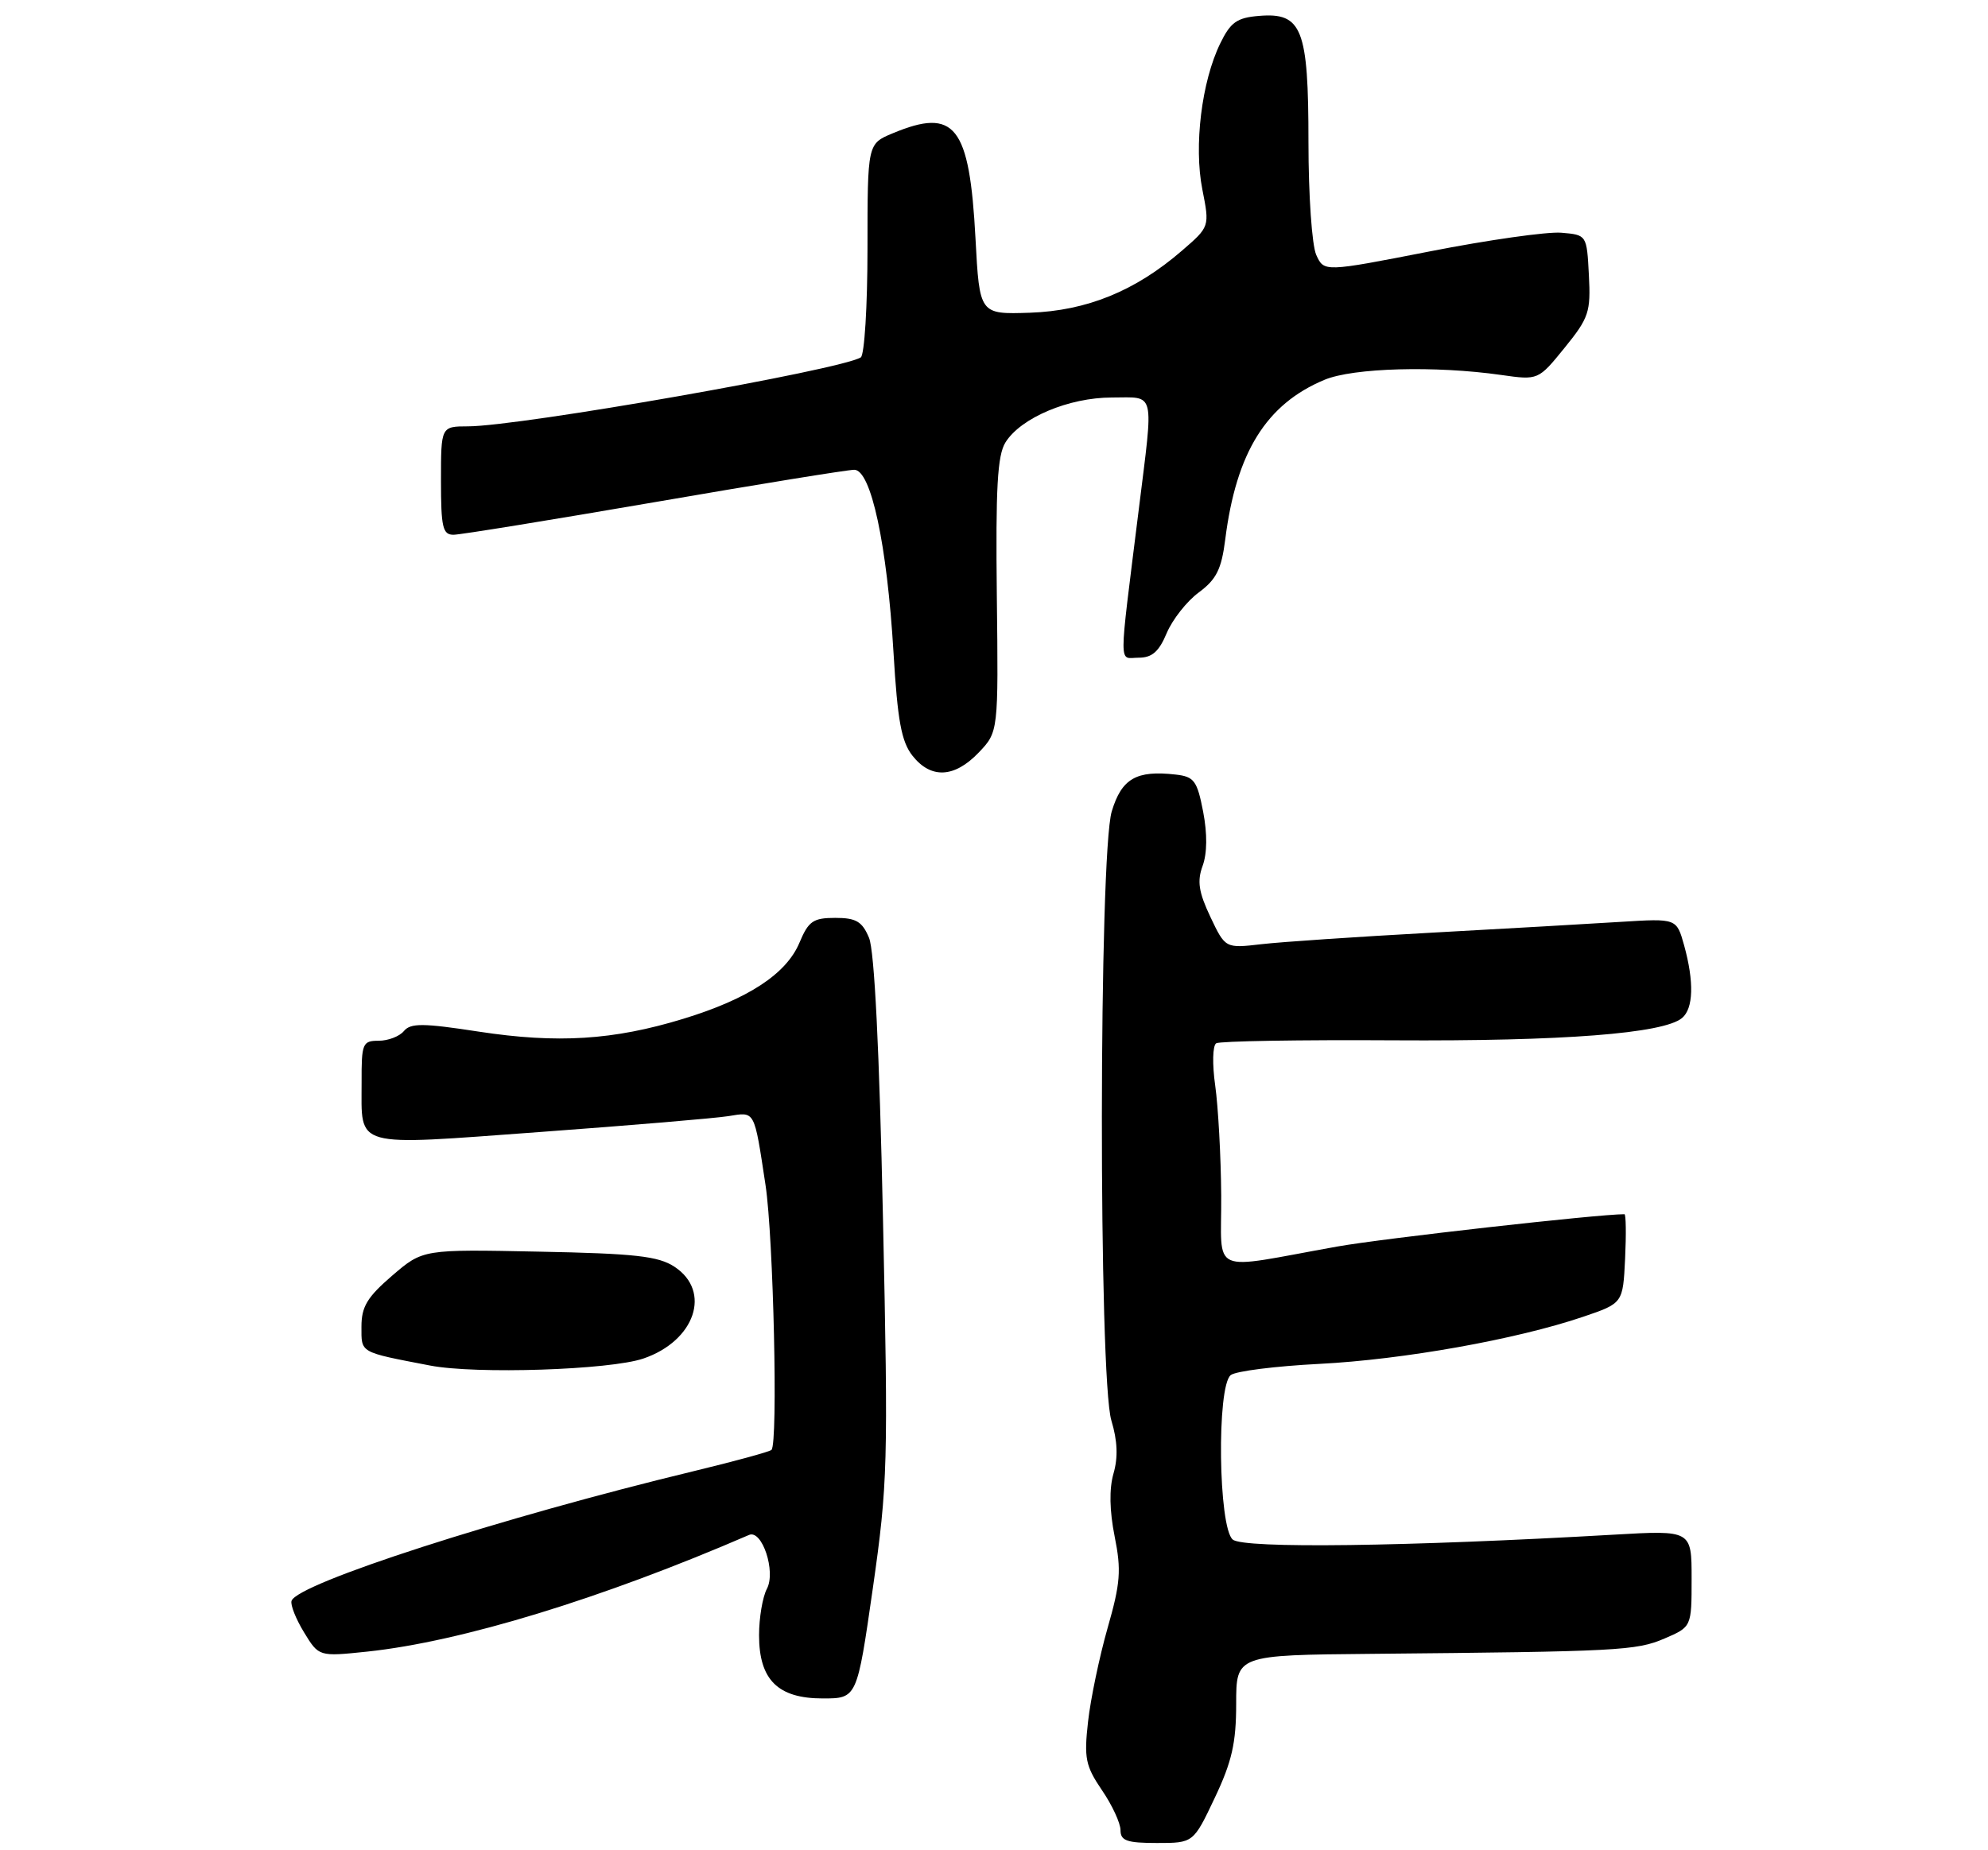 <?xml version="1.0" encoding="UTF-8" standalone="no"?>
<!DOCTYPE svg PUBLIC "-//W3C//DTD SVG 1.1//EN" "http://www.w3.org/Graphics/SVG/1.1/DTD/svg11.dtd" >
<svg xmlns="http://www.w3.org/2000/svg" xmlns:xlink="http://www.w3.org/1999/xlink" version="1.1" viewBox="0 0 275 256">
 <g >
 <path fill="currentColor"
d=" M 168.04 248.75 C 170.41 243.75 171.00 241.15 171.00 235.75 C 171.00 229.00 171.00 229.00 189.75 228.83 C 223.89 228.51 226.34 228.39 230.25 226.71 C 234.00 225.10 234.00 225.10 234.00 218.41 C 234.00 211.72 234.00 211.72 223.25 212.34 C 194.57 213.99 172.05 214.29 170.53 213.02 C 168.53 211.37 168.29 191.80 170.25 190.26 C 170.94 189.71 176.45 189.02 182.50 188.71 C 194.10 188.12 209.79 185.32 219.00 182.19 C 224.50 180.32 224.50 180.32 224.80 174.16 C 224.96 170.77 224.92 168.00 224.71 168.00 C 221.03 168.00 191.28 171.35 185.00 172.47 C 166.94 175.70 169.01 176.61 168.93 165.38 C 168.89 159.95 168.51 153.12 168.10 150.20 C 167.68 147.25 167.74 144.66 168.24 144.35 C 168.73 144.05 179.79 143.86 192.82 143.94 C 216.21 144.08 230.09 143.00 232.67 140.86 C 234.26 139.54 234.36 135.85 232.96 130.78 C 231.92 127.07 231.92 127.07 224.21 127.55 C 219.97 127.82 208.18 128.49 198.00 129.05 C 187.82 129.61 177.25 130.32 174.50 130.64 C 169.50 131.22 169.50 131.22 167.43 126.86 C 165.81 123.43 165.58 121.92 166.36 119.80 C 166.99 118.07 167.02 115.37 166.43 112.30 C 165.60 108.02 165.19 107.46 162.63 107.17 C 157.19 106.55 155.16 107.72 153.79 112.26 C 152.00 118.19 151.95 190.71 153.74 196.56 C 154.58 199.33 154.68 201.64 154.03 203.88 C 153.42 206.01 153.48 209.04 154.19 212.59 C 155.13 217.26 154.99 219.06 153.21 225.27 C 152.08 229.24 150.86 235.07 150.51 238.21 C 149.94 243.27 150.16 244.34 152.43 247.69 C 153.85 249.76 155.00 252.26 155.00 253.23 C 155.00 254.69 155.89 255.00 160.04 255.00 C 165.08 255.00 165.08 255.00 168.04 248.75 Z  M 120.74 219.75 C 122.80 205.33 122.88 202.55 122.14 168.50 C 121.64 145.21 120.96 131.53 120.21 129.75 C 119.26 127.49 118.42 127.00 115.54 127.00 C 112.48 127.00 111.84 127.45 110.59 130.43 C 108.78 134.76 103.48 138.23 94.50 140.97 C 84.85 143.92 77.11 144.40 66.24 142.74 C 58.51 141.55 56.80 141.54 55.87 142.66 C 55.26 143.40 53.69 144.00 52.38 144.00 C 50.15 144.00 50.00 144.36 50.02 149.75 C 50.04 158.95 48.54 158.54 74.65 156.63 C 87.22 155.71 98.97 154.72 100.76 154.43 C 104.49 153.83 104.30 153.47 105.90 164.00 C 106.99 171.25 107.64 199.70 106.72 200.61 C 106.48 200.86 101.60 202.19 95.89 203.57 C 69.34 209.98 41.11 219.09 40.33 221.50 C 40.15 222.05 40.93 224.01 42.06 225.86 C 44.11 229.22 44.11 229.22 50.80 228.52 C 63.77 227.15 83.20 221.21 103.61 212.38 C 105.42 211.59 107.36 217.45 106.08 219.84 C 105.49 220.96 105.00 223.84 105.00 226.25 C 105.00 232.42 107.60 235.00 113.81 235.00 C 118.55 235.00 118.55 235.00 120.74 219.75 Z  M 89.00 187.97 C 96.15 185.53 98.47 178.67 93.30 175.27 C 91.06 173.80 87.86 173.44 74.55 173.18 C 58.50 172.85 58.50 172.85 54.25 176.50 C 50.80 179.47 50.00 180.79 50.00 183.56 C 50.00 187.24 49.64 187.04 59.50 188.94 C 65.83 190.16 84.39 189.55 89.00 187.97 Z  M 135.37 104.14 C 138.11 101.27 138.11 101.27 137.89 82.39 C 137.72 67.54 137.97 63.01 139.08 61.22 C 141.21 57.80 147.85 55.00 153.82 55.00 C 159.90 55.00 159.60 53.74 157.52 70.54 C 154.71 93.13 154.72 91.00 157.51 91.00 C 159.37 91.00 160.32 90.16 161.39 87.60 C 162.18 85.73 164.17 83.19 165.83 81.97 C 168.27 80.16 168.97 78.76 169.49 74.62 C 171.01 62.59 175.16 55.91 183.22 52.55 C 187.19 50.89 198.55 50.58 207.65 51.88 C 212.79 52.61 212.79 52.61 216.44 48.11 C 219.79 43.98 220.06 43.17 219.79 38.06 C 219.50 32.50 219.50 32.50 215.97 32.20 C 214.03 32.04 205.85 33.20 197.80 34.78 C 183.16 37.64 183.16 37.64 182.08 35.28 C 181.48 33.96 181.00 27.02 181.00 19.68 C 181.00 3.95 180.12 1.70 174.15 2.20 C 171.10 2.45 170.22 3.08 168.80 6.00 C 166.22 11.28 165.13 20.20 166.32 26.21 C 167.34 31.37 167.34 31.37 163.48 34.70 C 157.05 40.26 150.33 43.00 142.46 43.27 C 135.50 43.50 135.50 43.50 134.94 33.00 C 134.11 17.37 132.11 14.84 123.47 18.45 C 120.00 19.90 120.00 19.90 120.00 34.39 C 120.00 42.36 119.58 49.14 119.07 49.45 C 116.27 51.19 71.95 58.97 64.75 58.99 C 61.00 59.00 61.00 59.00 61.00 66.50 C 61.00 72.98 61.24 74.00 62.75 73.99 C 63.71 73.98 76.20 71.95 90.50 69.49 C 104.80 67.02 117.25 65.00 118.17 65.00 C 120.49 65.00 122.71 75.34 123.60 90.31 C 124.16 99.72 124.69 102.61 126.22 104.56 C 128.77 107.79 132.01 107.64 135.37 104.14 Z "/>
</g>
</svg>